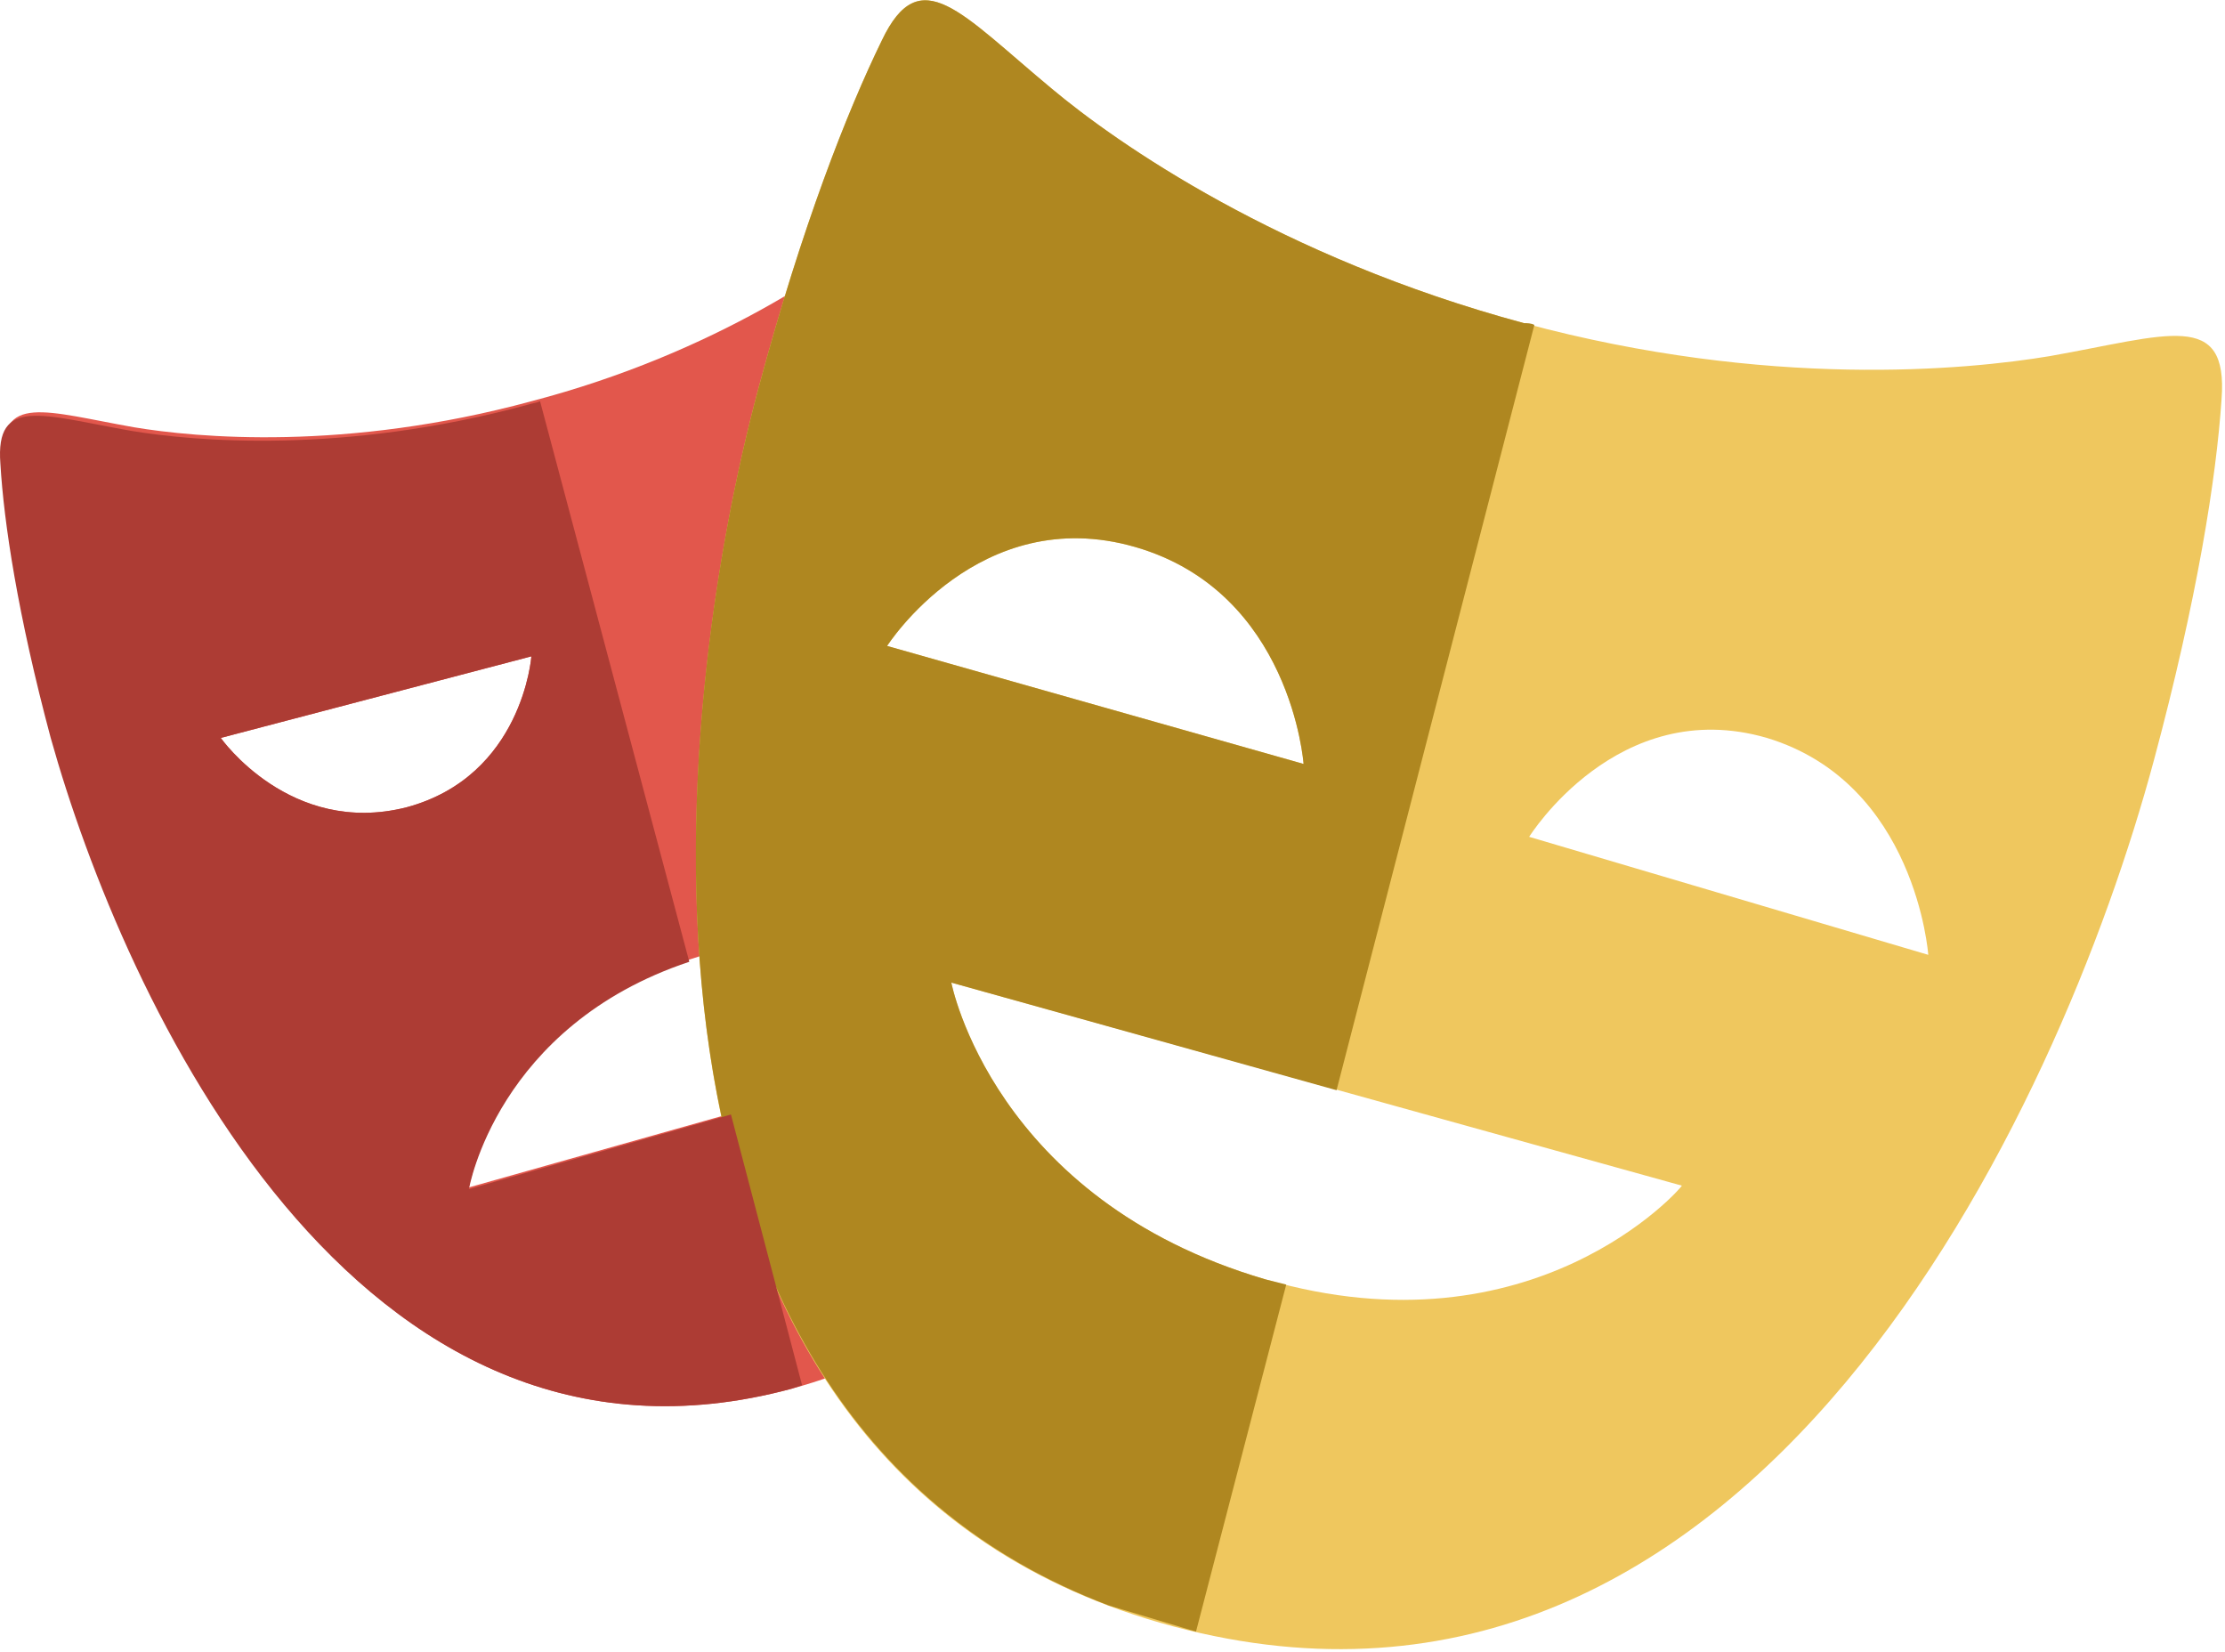<?xml version="1.0" encoding="UTF-8"?>
<svg width="505px" height="375px" viewBox="0 0 505 375" version="1.1" xmlns="http://www.w3.org/2000/svg" xmlns:xlink="http://www.w3.org/1999/xlink">
    <!-- Generator: Sketch 3.6.1 (26313) - http://www.bohemiancoding.com/sketch -->
    <title>Artboard@1.5x</title>
    <desc>Created with Sketch.</desc>
    <defs></defs>
    <g id="Page-1" stroke="none" stroke-width="1" fill="none" fill-rule="evenodd">
        <g id="Artboard">
            <g id="theater">
                <path d="M198.588,276.561 L198.588,243.478 L106.428,269.472 C106.428,269.472 113.123,230.087 161.173,216.303 C175.745,212.365 188.348,212.365 198.588,214.334 L198.588,78.062 L244.668,78.062 C239.548,62.702 234.822,50.493 230.883,42.222 C224.188,28.437 217.098,37.496 201.738,50.887 C190.71,59.945 162.747,80.032 120.606,91.059 C78.464,102.481 44.594,99.33 30.415,96.967 C10.329,93.422 -0.305,89.09 0.877,104.45 C1.665,117.841 4.815,138.715 12.299,166.678 C28.053,226.543 80.434,341.94 179.684,315.158 C205.678,308.069 224.189,294.284 236.792,276.561 L198.588,276.561 L198.588,276.561 Z M50.108,167.465 L120.606,148.954 C120.606,148.954 118.637,176.129 92.249,183.219 C65.862,189.914 50.108,167.465 50.108,167.465 L50.108,167.465 Z" id="Shape" fill="#E2574C"></path>
                <path d="M465.222,80.819 C446.317,83.97 401.419,88.302 345.887,73.336 C290.355,58.37 253.333,32.376 238.761,20.167 C217.887,2.838 208.829,-8.978 200.164,9.139 C192.287,25.287 182.047,51.281 172.201,87.908 C150.933,167.071 135.179,334.062 266.33,369.114 C397.875,404.166 467.585,251.748 488.853,172.585 C498.699,135.957 503.031,108.388 504.213,90.665 C505.788,70.185 492.004,76.093 465.222,80.819 L465.222,80.819 Z M201.345,146.591 C201.345,146.591 222.219,113.902 257.665,124.142 C293.111,134.382 295.868,173.373 295.868,173.373 L201.345,146.591 L201.345,146.591 Z M287.204,290.345 C225.37,272.228 215.918,222.997 215.918,222.997 L381.727,269.077 C381.727,269.471 348.25,308.068 287.204,290.345 L287.204,290.345 Z M347.068,189.914 C347.068,189.914 367.154,157.619 401.025,167.465 C434.896,177.705 437.653,216.696 437.653,216.696 L347.068,189.914 L347.068,189.914 Z" id="Shape" fill="#EFC75E"></path>
                <path d="M291.93,291.527 L287.204,290.345 C225.37,272.228 215.918,222.997 215.918,222.997 L303.352,247.415 L348.25,73.729 C347.462,73.335 346.675,73.335 345.887,73.335 C290.355,58.369 253.333,32.375 238.761,20.166 C217.887,2.837 208.829,-8.979 200.164,9.138 C192.287,25.286 182.047,51.28 172.201,87.907 C151.721,163.919 136.361,320.67 251.758,364.387 L271.45,370.295 L291.93,291.527 L291.93,291.527 L291.93,291.527 Z M201.345,146.591 C201.345,146.591 222.219,113.902 257.665,124.142 C293.111,134.382 295.868,173.373 295.868,173.373 L201.345,146.591 L201.345,146.591 Z" id="Shape" fill="#AF8720"></path>
                <path d="M165.899,252.93 L106.428,269.865 C106.428,269.865 112.73,232.843 156.446,218.271 L122.575,91.059 C121.787,91.453 121,91.453 119.818,91.847 C77.676,103.269 43.806,100.118 29.627,97.755 C9.541,94.21 -1.093,89.878 0.089,105.238 C0.877,118.629 4.027,139.503 11.511,167.466 C28.053,226.543 80.434,341.94 179.683,315.158 L182.046,314.37 C182.047,314.37 165.899,252.93 165.899,252.93 L165.899,252.93 Z M50.108,167.465 L120.606,148.954 C120.606,148.954 118.637,176.129 92.249,183.219 C65.862,189.914 50.108,167.465 50.108,167.465 L50.108,167.465 Z" id="Shape" fill="#AD3C34"></path>
            </g>
        </g>
    </g>
</svg>